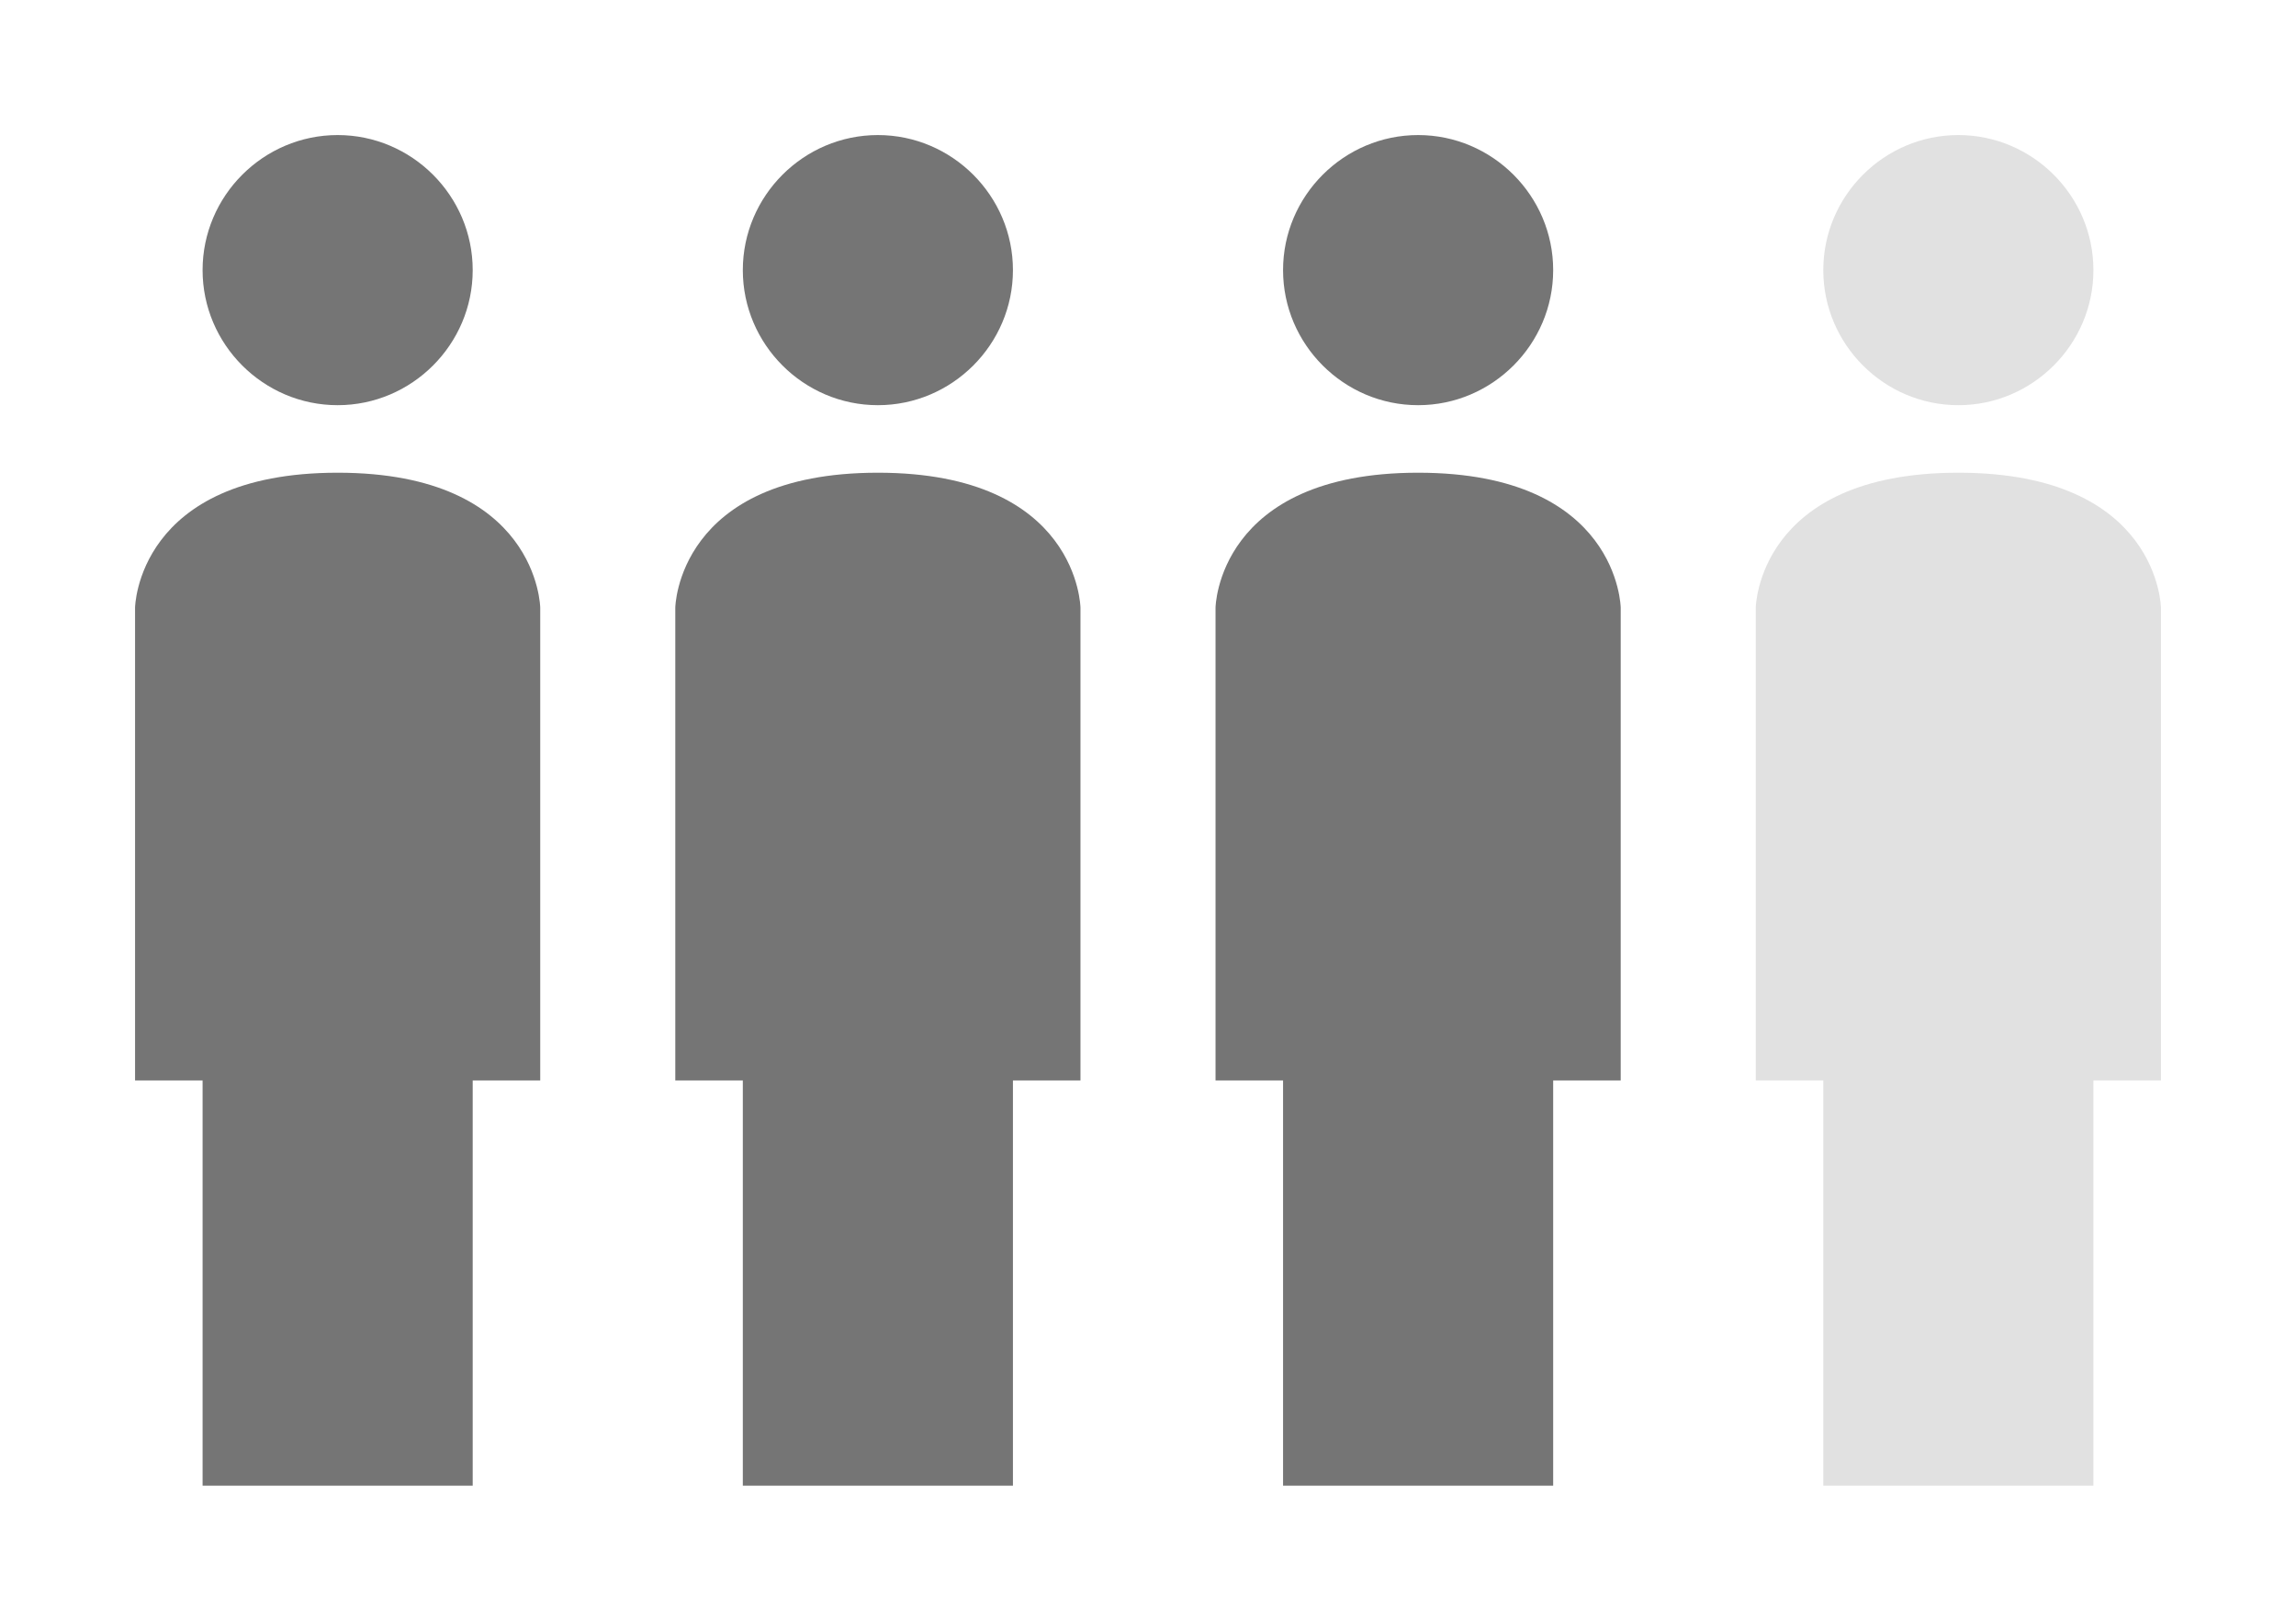 <?xml version="1.0" encoding="UTF-8"?>
<svg width="34px" height="24px" version="1.1" viewBox="0 0 34 24" xmlns="http://www.w3.org/2000/svg">
 <g fill="none" fill-rule="evenodd">
  <g transform="translate(2 2)">
   <path d="m6 7v7h-1v6h-4v-6h-1v-7s0.024-2 3-2 3 2 3 2m-3-7c1.1 0 2 0.9 2 2s-0.9 2-2 2-2-0.9-2-2 0.9-2 2-2" fill="#757575"/>
   <path d="m14 7v7h-1v6h-4v-6h-1v-7s0.024-2 3-2 3 2 3 2m-3-7c1.1 0 2 0.9 2 2s-0.9 2-2 2-2-0.9-2-2 0.9-2 2-2" fill="#757575"/>
   <path d="m22 7v7h-1v6h-4v-6h-1v-7s0.024-2 3-2 3 2 3 2m-3-7c1.1 0 2 0.9 2 2s-0.9 2-2 2-2-0.9-2-2 0.9-2 2-2" fill="#757575"/>
   <path d="m30 7v7h-1v6h-4v-6h-1v-7s0.024-2 3-2 3 2 3 2m-3-7c1.1 0 2 0.9 2 2s-0.9 2-2 2-2-0.9-2-2 0.9-2 2-2" fill="#000" opacity=".12"/>
  </g>
 </g>
</svg>
